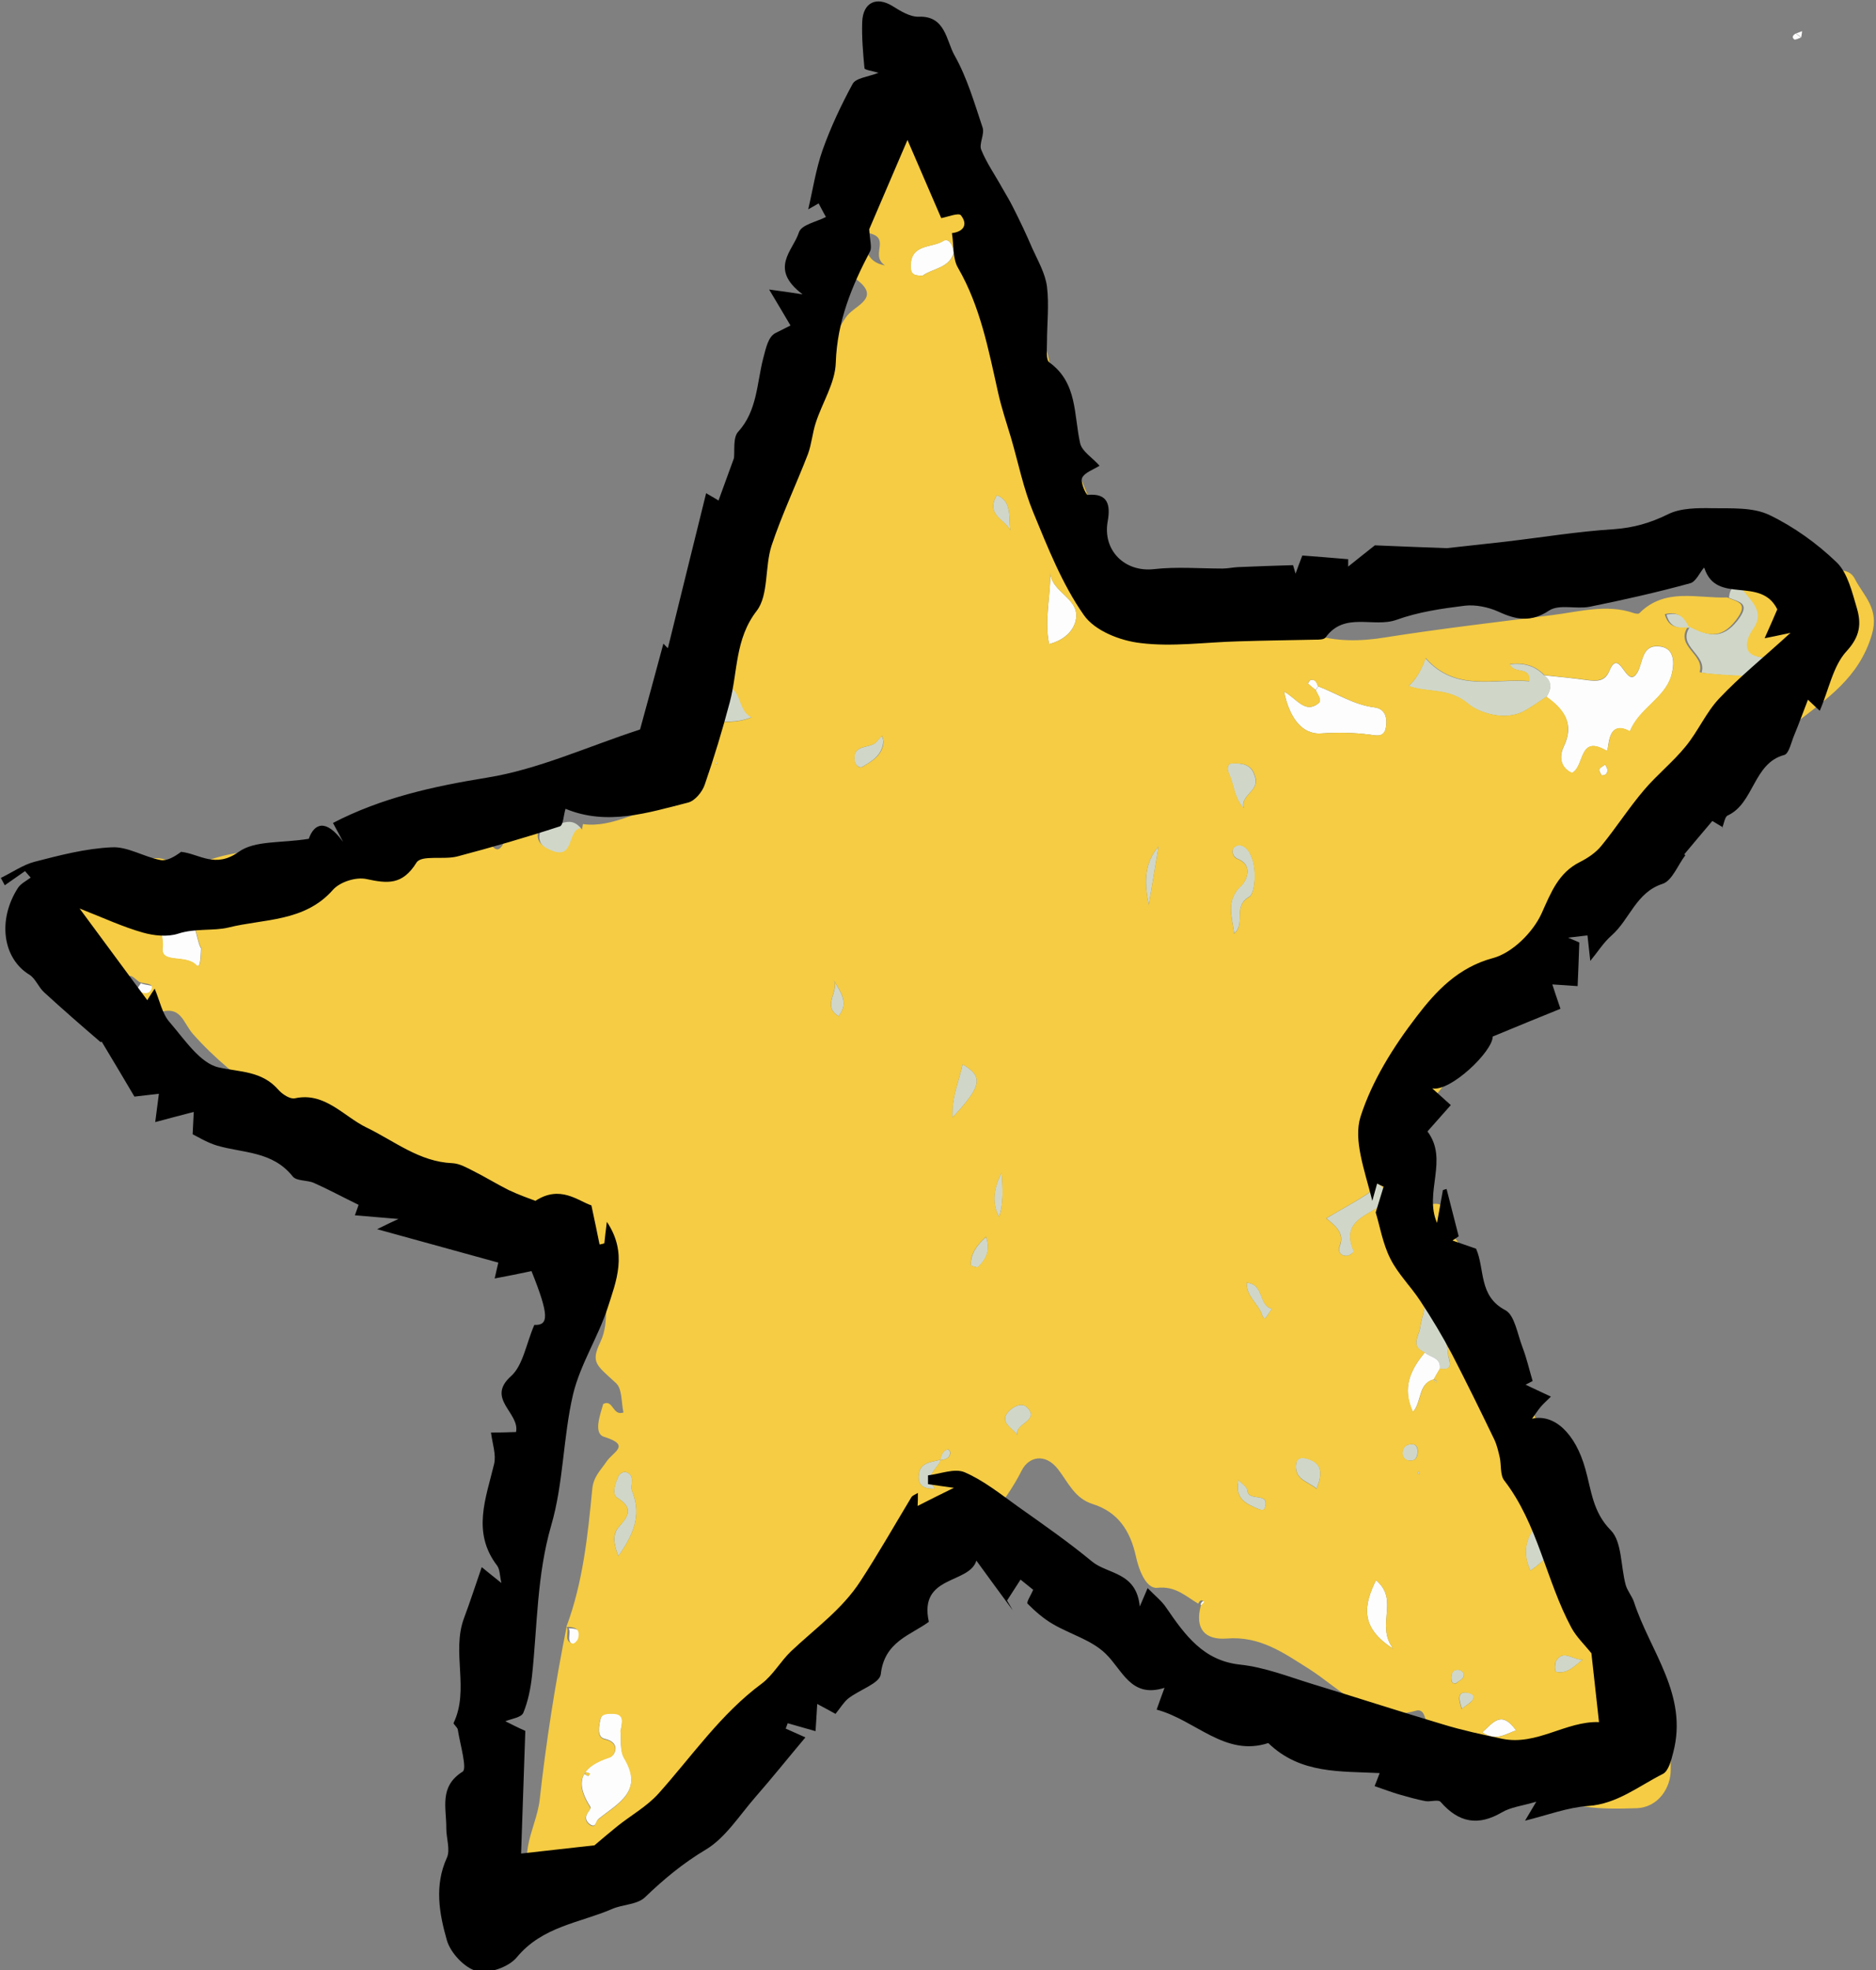 <svg width="121" height="127" viewBox="0 0 121 127" fill="none" xmlns="http://www.w3.org/2000/svg">
<rect x="0" y="0" width="121" height="127" fill="#808080" stroke="none"/>
<g clip-path="url(#clip0_84_3)">
<path d="M109.011 40.398C110.117 40.945 111.042 41.311 112.076 39.996C112.947 38.863 112.185 38.827 111.514 38.535C111.586 37.877 111.858 37.621 112.493 38.005C113.056 38.79 114.017 39.466 113.128 40.671C113.056 40.763 112.13 42.206 113.727 42.388C114.688 42.498 113.981 43.137 113.799 43.502C113.69 43.721 109.718 43.466 109.754 43.338C110.099 42.187 108.176 41.676 108.974 40.452L109.029 40.398H109.011Z" fill="#D0D7C9"/>
<path d="M46.416 44.251C47.976 44.014 47.486 45.803 48.502 46.223C47.522 46.643 46.615 46.479 45.763 46.552C45.636 45.675 46.597 45.127 46.416 44.251Z" fill="#D0D7C9"/>
<path d="M37.528 53.492C36.694 53.693 37.147 55.519 35.714 54.953C35.007 54.679 34.535 54.259 34.934 53.401C35.787 53.547 36.694 52.341 37.528 53.474V53.492Z" fill="#D0D7C9"/>
<path d="M44.239 118.124C43.532 118.015 42.915 117.85 43.586 116.955C43.913 116.517 44.167 116.042 44.439 115.567C45.037 115.768 44.892 116.7 45.636 116.645C45.092 117.065 45.146 118.051 44.221 118.124H44.239Z" fill="#D0D7C9"/>
<path d="M45.872 47.118C45.872 47.118 45.98 47.246 46.035 47.319C45.98 47.337 45.926 47.356 45.872 47.374C45.835 47.283 45.835 47.191 45.872 47.1V47.118Z" fill="#D0D7C9"/>
<path d="M99.615 43.539C100.54 43.63 101.465 43.721 102.372 43.849C102.989 43.922 103.515 43.959 103.805 43.246C104.476 41.621 104.911 44.58 105.619 43.338C105.982 42.699 105.873 41.548 107.034 41.676C108.303 41.804 107.85 43.356 107.795 43.575C107.36 45.036 105.709 45.694 105.129 47.155C103.515 46.278 103.841 48.543 103.605 48.397C101.81 47.337 102.227 49.401 101.393 49.839C100.667 49.511 100.54 48.817 100.848 48.159C101.574 46.662 100.885 45.748 99.742 44.927C100.05 44.434 100.123 43.959 99.597 43.557L99.615 43.539Z" fill="#FDFDFD"/>
<path d="M99.615 43.539C100.141 43.941 100.05 44.415 99.76 44.908C99.289 45.219 98.817 45.566 98.309 45.84C97.003 46.552 95.28 45.876 94.718 45.401C93.43 44.306 92.106 44.689 90.836 44.233C91.326 43.831 91.689 43.155 91.943 42.443C93.901 44.653 96.386 43.721 98.636 43.922C98.69 42.9 97.656 43.502 97.366 42.826C98.273 42.717 98.998 42.918 99.597 43.539H99.615Z" fill="#D0D7C9"/>
<path d="M40.031 111.55C40.085 112.079 39.959 112.828 40.267 113.321C41.555 115.494 39.831 116.261 38.598 117.266C38.435 117.394 38.453 117.85 38.09 117.631C37.873 117.503 37.727 117.266 37.836 116.992C37.909 116.809 38.145 116.572 38.09 116.499C36.984 114.8 37.546 113.851 39.36 113.266C39.668 113.175 40.067 112.335 39.015 112.098C38.471 111.988 38.634 111.239 38.743 110.783C38.834 110.436 39.233 110.454 39.559 110.454C40.267 110.472 40.158 110.947 40.049 111.513L40.031 111.55ZM37.945 114.49C37.945 114.49 38.018 114.399 38.054 114.344C37.963 114.307 37.891 114.271 37.8 114.253C37.764 114.253 37.727 114.326 37.691 114.38C37.764 114.417 37.854 114.453 37.927 114.49H37.945Z" fill="#FDFDFD"/>
<path d="M85.032 44.251C86.229 44.708 87.317 45.438 88.641 45.602C89.367 45.694 89.494 46.296 89.385 46.917C89.276 47.575 88.732 47.41 88.315 47.356C87.281 47.228 86.284 47.209 85.213 47.283C83.944 47.374 83.146 46.205 82.819 44.58C83.653 45.054 84.18 46.022 85.032 45.347C85.304 45.127 84.959 44.781 84.869 44.488C84.923 44.415 84.978 44.324 85.014 44.251H85.032Z" fill="#FDFDFD"/>
<path d="M91.906 87.205C90.909 86.767 91.544 86.164 91.616 85.507C91.725 84.612 92.559 83.187 90.727 82.822C91.308 82.219 92.922 82 91.888 80.375C92.704 80.85 92.324 82 93.212 82.274C93.285 82.293 93.394 82.566 93.358 82.585C91.507 84.174 93.358 85.726 93.394 87.278C93.394 87.625 93.883 88.41 92.868 88.246C92.958 87.516 92.269 87.516 91.906 87.205Z" fill="#D0D7C9"/>
<path d="M12.969 61.108C12.933 61.637 12.951 62.532 12.642 62.222C11.953 61.509 10.321 62.167 10.484 61.089C10.593 60.395 9.831 58.752 11.373 58.788C12.697 58.825 12.552 60.34 12.951 61.126L12.969 61.108Z" fill="#FDFDFD"/>
<path d="M85.54 78.549C86.61 77.909 87.444 77.471 88.224 76.96C88.533 76.759 88.587 75.937 89.149 76.521C89.439 76.832 89.512 77.416 89.059 77.727C87.989 78.439 86.483 78.841 87.335 80.685C87.335 80.704 87.063 80.941 86.9 80.959C86.483 80.996 86.265 80.685 86.41 80.357C86.737 79.516 86.193 79.078 85.558 78.549H85.54Z" fill="#D0D7C9"/>
<path d="M98.708 101.249C97.783 99.259 99.234 98.108 100.486 96.702C100.939 98.747 100.304 100.208 98.708 101.249Z" fill="#D0D7C9"/>
<path d="M67.674 41.548C67.329 39.977 67.783 38.407 67.746 36.8C67.692 38.242 69.85 38.553 69.343 40.142C69.107 40.872 68.417 41.329 67.656 41.53H67.674V41.548Z" fill="#FDFDFD"/>
<path d="M39.886 100.318C39.578 99.551 39.505 98.93 39.886 98.473C40.503 97.761 40.92 97.25 39.813 96.556C39.432 96.318 39.686 95.588 39.904 95.131C39.959 95.004 40.249 94.857 40.358 94.894C41.047 95.113 40.611 95.752 40.775 96.136C41.41 97.725 40.829 98.966 39.886 100.318Z" fill="#D0D7C9"/>
<path d="M59.53 17.77C59.022 17.77 58.732 17.752 58.732 17.167C58.732 15.706 60.092 15.998 60.818 15.542C61.307 15.231 61.579 16.163 61.489 16.382C61.162 17.295 60.128 17.313 59.511 17.77H59.53Z" fill="#FDFDFD"/>
<path d="M88.75 101.87C90.292 103.167 88.696 104.719 89.857 106.29C87.68 104.902 87.97 103.477 88.75 101.87Z" fill="#FDFDFD"/>
<path d="M91.906 87.205C92.269 87.516 92.958 87.516 92.868 88.246C92.741 88.465 92.596 88.703 92.469 88.94H92.432C91.453 89.232 91.725 90.346 91.126 91.04C90.401 89.47 90.981 88.301 91.888 87.205H91.906Z" fill="#FDFDFD"/>
<path d="M64.264 20.856C65.86 21.623 65.57 23.559 66.658 24.582C65.243 25.221 65.098 25.166 65.207 23.614C65.261 22.993 65.352 22.536 64.536 22.317C63.701 22.08 64.1 21.422 64.264 20.856Z" fill="#D0D7C9"/>
<path d="M79.609 60.194C79.445 59.044 79.046 58.021 80.08 57.072C80.316 56.871 80.933 55.793 79.808 55.355C79.536 55.245 79.337 54.789 79.663 54.569C80.026 54.314 80.425 54.661 80.588 54.953C81.15 55.921 80.933 57.619 80.588 57.802C79.482 58.423 80.371 59.5 79.609 60.176V60.194Z" fill="#D0D7C9"/>
<path d="M61.434 72.047C61.362 70.75 61.851 69.728 62.087 68.614C63.447 69.417 63.339 70.002 61.434 72.047Z" fill="#D0D7C9"/>
<path d="M79.282 49.237C80.552 49.109 80.806 49.565 80.969 50.168C81.187 51.008 80.008 51.264 80.207 52.086C79.609 51.465 79.591 50.606 79.264 49.876C79.028 49.346 79.409 49.218 79.264 49.237H79.282Z" fill="#D0D7C9"/>
<path d="M56.882 47.447C56.954 47.684 56.99 47.739 56.972 47.794C56.918 48.67 56.247 49.072 55.612 49.438C55.412 49.547 55.14 49.291 55.104 49.017C54.995 47.922 56.138 48.305 56.537 47.812C56.628 47.721 56.7 47.63 56.863 47.447H56.882Z" fill="#D0D7C9"/>
<path d="M84.923 95.971C84.343 95.478 83.472 95.387 83.599 94.364C83.653 93.926 83.998 93.944 84.325 94.035C85.304 94.328 85.304 95.003 84.923 95.953V95.971Z" fill="#D0D7C9"/>
<path d="M65.624 92.52C65.279 92.045 64.409 91.68 65.062 90.986C65.279 90.766 65.842 90.346 66.241 90.73C67.13 91.607 65.406 91.753 65.624 92.52Z" fill="#D0D7C9"/>
<path d="M74.729 54.569C74.512 55.83 74.312 57.072 74.095 58.332C73.823 56.998 73.75 55.684 74.729 54.569Z" fill="#D0D7C9"/>
<path d="M80.407 82.694C81.549 82.767 81.168 84.174 82.039 84.374C81.948 84.502 81.858 84.648 81.767 84.776C81.586 85.05 81.531 85.105 81.386 84.722C81.132 84.028 80.389 83.571 80.407 82.694Z" fill="#D0D7C9"/>
<path d="M64.608 75.608C64.681 76.649 64.735 77.526 64.445 78.457C63.986 77.629 64.04 76.68 64.608 75.608Z" fill="#D0D7C9"/>
<path d="M53.78 63.19C54.179 63.92 54.796 64.632 54.088 65.509C52.982 64.851 54.161 63.883 53.78 63.19Z" fill="#D0D7C9"/>
<path d="M102.1 106.984C101.538 107.404 101.066 107.97 100.341 107.769C100.286 107.769 100.268 107.276 100.359 107.093C100.83 106.272 101.52 107.075 102.1 106.984Z" fill="#D0D7C9"/>
<path d="M95.607 111.677C96.296 111.075 96.822 110.216 97.783 111.55C97.04 111.824 96.459 112.262 95.607 111.677Z" fill="#FDFDFD"/>
<path d="M100.304 114.526C100.613 113.778 100.794 112.81 101.973 113.12C101.864 114.106 100.921 114.143 100.304 114.526Z" fill="#D0D7C9"/>
<path d="M79.881 95.405C80.117 95.661 80.443 95.862 80.461 96.099C80.516 96.848 81.93 96.136 81.586 97.213C81.531 97.396 81.35 97.359 81.132 97.268C80.425 96.958 79.736 96.665 79.844 95.679C79.844 95.624 79.844 95.551 79.881 95.405Z" fill="#D0D7C9"/>
<path d="M65.171 34.188C64.79 33.476 63.538 33.165 64.3 31.924C65.298 32.325 65.044 33.348 65.171 34.188Z" fill="#D0D7C9"/>
<path d="M63.593 79.736C63.919 80.612 63.593 81.197 63.085 81.69C63.03 81.745 62.613 81.599 62.613 81.562C62.613 80.813 62.994 80.284 63.593 79.754V79.736Z" fill="#D0D7C9"/>
<path d="M60.672 94.145C60.437 94.73 59.584 95.131 60.31 95.971C59.493 96.008 59.203 95.698 59.258 95.095C59.33 94.255 60.074 94.273 60.636 94.109L60.672 94.145Z" fill="#D0D7C9"/>
<path d="M108.956 40.471C108.321 40.525 107.723 40.507 107.487 39.63C108.321 39.429 108.72 39.813 109.011 40.416L108.956 40.471Z" fill="#D0D7C9"/>
<path d="M91.435 93.561C91.417 93.889 91.344 94.182 90.927 94.163C90.637 94.163 90.455 93.944 90.455 93.689C90.455 93.36 90.637 93.122 91.018 93.104C91.344 93.086 91.417 93.305 91.435 93.561Z" fill="#D0D7C9"/>
<path d="M94.282 110.162C94.21 109.851 94.119 109.614 94.137 109.413C94.174 109.084 94.446 109.084 94.7 109.121C94.99 109.175 95.171 109.34 94.972 109.614C94.827 109.796 94.591 109.924 94.301 110.143L94.282 110.162Z" fill="#D0D7C9"/>
<path d="M36.657 104.975C37.147 104.975 37.582 105.048 37.419 105.706C37.383 105.852 37.147 106.071 37.075 106.052C36.44 105.888 36.875 105.304 36.675 104.957L36.657 104.993V104.975Z" fill="#FDFDFD"/>
<path d="M93.92 108.518C93.593 108.554 93.629 108.335 93.611 108.171C93.611 107.897 93.684 107.66 93.974 107.641C94.228 107.623 94.482 107.824 94.409 108.061C94.355 108.262 94.065 108.39 93.92 108.5V108.518Z" fill="#D0D7C9"/>
<path d="M103.297 49.986C103.261 49.876 103.116 49.693 103.152 49.602C103.206 49.474 103.406 49.383 103.533 49.291C103.587 49.401 103.66 49.511 103.678 49.62C103.678 49.803 103.624 50.004 103.297 49.986Z" fill="#FDFDFD"/>
<path d="M84.869 44.488C84.687 44.361 84.524 44.214 84.361 44.068C84.361 44.068 84.47 43.849 84.542 43.831C84.851 43.776 84.941 44.014 85.014 44.251C84.959 44.324 84.905 44.397 84.869 44.488Z" fill="#FDFDFD"/>
<path d="M60.636 94.109C60.709 93.816 60.799 93.524 61.126 93.433C61.162 93.433 61.307 93.579 61.289 93.652C61.253 94.035 60.962 94.09 60.654 94.127L60.618 94.09L60.636 94.109Z" fill="#D0D7C9"/>
<path d="M9.105 63.39C9.396 63.555 10.067 63.445 9.904 63.847C9.722 64.304 9.178 64.084 8.797 63.81C8.888 63.664 8.997 63.536 9.087 63.39H9.105Z" fill="#FDFDFD"/>
<path d="M91.544 95.04C91.544 95.04 91.453 95.022 91.453 95.003C91.453 94.967 91.453 94.912 91.471 94.876C91.507 94.876 91.562 94.894 91.562 94.912C91.562 94.949 91.562 95.004 91.544 95.04Z" fill="#D0D7C9"/>
<path d="M92.432 88.94H92.469C92.523 88.958 92.596 88.977 92.632 89.013C92.65 89.05 92.632 89.123 92.632 89.178C92.578 89.105 92.523 89.013 92.451 88.94H92.432Z" fill="#D0D7C9"/>
<path d="M67.202 27.668C67.129 27.54 67.057 27.413 67.003 27.303C67.148 27.303 67.311 27.34 67.456 27.34C67.365 27.449 67.293 27.559 67.202 27.668Z" fill="#FDFDFD"/>
<path d="M40.212 120.864L40.14 120.754L40.249 120.736L40.212 120.864Z" fill="#FDFDFD"/>
<path d="M46.198 49.127L46.252 49.218H46.144L46.198 49.127Z" fill="#FDFDFD"/>
<path d="M77.432 103.441C77.505 103.24 77.613 103.13 77.813 103.331C77.813 103.331 77.668 103.477 77.595 103.569C77.541 103.532 77.486 103.477 77.432 103.441Z" fill="#FDFDFD"/>
<path d="M55.013 105.377C54.941 105.541 54.85 105.724 54.669 105.578C54.614 105.541 54.705 105.285 54.741 105.139C54.832 105.212 54.922 105.304 55.013 105.395V105.377Z" fill="#FDFDFD"/>
<path d="M54.723 105.121C54.977 104.865 55.231 104.591 55.267 105.249L55.285 105.212C55.213 105.304 55.122 105.359 54.995 105.377C54.904 105.285 54.814 105.212 54.723 105.139V105.121Z" fill="#FDFDFD"/>
<path d="M21.53 73.015C21.53 73.015 21.457 73.124 21.421 73.124C21.385 73.124 21.349 73.07 21.312 73.033C21.349 72.997 21.385 72.942 21.421 72.942C21.457 72.942 21.494 72.997 21.53 73.033V73.015Z" fill="#FDFDFD"/>
<path d="M22.256 73.234C22.256 73.234 22.274 73.325 22.256 73.344C22.238 73.38 22.165 73.417 22.147 73.417C21.965 73.362 21.965 73.271 22.129 73.198C22.165 73.198 22.219 73.216 22.256 73.234Z" fill="#FDFDFD"/>
<path d="M67.656 41.53C67.656 41.53 67.619 41.621 67.619 41.676C67.637 41.639 67.656 41.584 67.692 41.548L67.674 41.53H67.656Z" fill="#FDFDFD"/>
<path d="M116.175 2.411C116.03 2.466 115.794 2.593 115.722 2.539C115.54 2.392 115.667 2.246 115.831 2.155C115.94 2.246 116.048 2.338 116.157 2.411H116.175Z" fill="#FDFDFD"/>
<path d="M115.849 2.155C115.976 2.1 116.103 2.064 116.23 2.009C116.23 2.137 116.193 2.283 116.175 2.411C116.066 2.319 115.958 2.228 115.849 2.155Z" fill="#FDFDFD"/>
<path d="M37.945 114.49C37.945 114.49 37.782 114.417 37.709 114.38C37.746 114.344 37.782 114.253 37.818 114.253C37.909 114.253 37.981 114.307 38.072 114.344C38.036 114.38 38 114.435 37.963 114.49H37.945Z" fill="#F5CC43"/>
<path d="M37.528 53.492C37.564 53.364 37.6 53.127 37.6 53.127C39.578 53.401 41.246 52.086 43.169 52.013C44.547 51.958 44.693 50.278 45.763 49.748C44.239 48.89 45.763 48.178 45.871 47.392C45.926 47.374 45.98 47.356 46.035 47.337C45.98 47.264 45.926 47.209 45.871 47.136C45.835 46.954 45.781 46.753 45.745 46.57C46.615 46.497 47.504 46.662 48.483 46.242C47.468 45.822 47.957 44.032 46.398 44.269C46.724 42.699 46.942 41.073 47.413 39.539C48.175 37.074 48.701 34.535 49.789 32.179C50.007 31.723 50.261 31.449 50.769 31.376C51.24 31.321 51.603 30.828 51.349 30.609C50.134 29.476 51.313 28.764 51.766 28.015C52.964 26.043 53.181 23.742 53.943 21.642C54.124 21.148 54.324 20.765 54.632 20.363C55.158 19.669 56.972 19.176 55.068 17.898C54.669 17.642 55.231 16.601 55.43 15.907C56.102 15.98 55.793 16.875 57.081 17.112C56.011 16.4 57.698 15.213 55.721 14.976C55.213 14.921 55.14 13.514 55.467 13.113C56.7 11.579 55.412 9.131 57.426 7.926C57.698 7.762 57.172 7.597 57.154 7.378C57.099 6.666 57.462 5.826 58.024 5.881C59.167 5.99 60.237 6.611 61.507 6.282C61.706 6.228 62.649 7.853 62.686 8.73C62.758 10.245 63.103 11.579 63.865 12.857C64.082 13.204 64.209 13.734 64.119 14.136C63.719 15.852 64.445 17.039 65.715 18.044C65.878 18.172 66.023 18.628 65.932 18.738C64.699 20.436 66.44 20.911 67.148 21.806C67.891 22.737 68.055 26.28 67.402 27.358C67.257 27.358 67.093 27.321 66.948 27.321C67.021 27.449 67.093 27.577 67.148 27.686C69.143 28.472 69.487 30.517 70.267 32.161C70.503 32.636 70.558 33.129 71.047 33.421C71.156 33.494 71.229 33.585 71.319 33.677C69.415 35.576 72.589 35.521 72.426 36.562C72.172 38.151 73.913 39.137 73.514 40.726C73.478 40.872 74.076 41.365 74.167 41.311C75.328 40.671 76.725 41.092 77.777 41.128C80.098 41.219 82.311 40.05 84.705 40.891C86.12 41.384 87.843 41.347 89.349 41.092C92.94 40.525 96.568 40.105 100.159 39.649C101.792 39.448 103.624 38.918 105.365 39.521C105.474 39.557 105.673 39.594 105.728 39.539C107.396 37.859 109.464 38.59 111.405 38.516C112.058 38.809 112.838 38.845 111.967 39.977C110.951 41.311 110.008 40.927 108.902 40.379C108.612 39.776 108.231 39.393 107.378 39.594C107.614 40.471 108.213 40.489 108.847 40.434C108.049 41.676 109.972 42.187 109.627 43.319C109.591 43.429 113.563 43.703 113.672 43.484C113.854 43.119 114.561 42.461 113.6 42.37C112.003 42.187 112.928 40.763 113.001 40.653C113.908 39.448 112.947 38.772 112.366 37.987C114.162 37.603 115.958 37.22 117.753 36.873C118.443 36.727 119.295 36.617 119.64 37.329C120.202 38.425 121.236 39.229 120.728 40.927C119.894 43.721 117.808 45.054 115.758 46.662C112.638 49.109 109.301 51.264 106.054 53.51C102.916 55.665 101.139 59.062 98.055 61.126C97.475 61.509 98.037 61.783 97.928 62.057C97.729 62.623 97.819 63.555 97.039 63.61C95.606 63.719 95.28 65.272 95.226 65.801C94.99 68.157 93.303 69.582 92.142 71.243C91.126 72.704 91.834 74.001 91.779 75.334C91.761 75.955 92.668 76.576 91.924 77.343C91.87 77.398 91.979 77.581 91.997 77.709C93.901 77.142 92.922 79.06 93.611 79.608C94.518 80.338 94.5 81.635 95.081 82.621C96.314 84.703 97.33 86.913 98.273 89.141C98.781 90.328 99.035 91.643 99.47 92.867C99.96 94.218 100.359 95.57 101.465 96.574C101.556 96.665 101.701 96.775 101.683 96.885C101.52 100.281 104.367 102.473 105.075 105.523C105.329 106.619 105.818 107.861 106.616 108.609C108.321 110.235 107.723 112.244 107.759 114.07C107.777 115.22 106.979 116.535 105.528 116.572C103.225 116.645 100.957 116.663 98.908 115.129C97.457 114.033 95.697 113.358 94.047 112.554C93.194 112.134 92.305 111.842 91.943 110.819C91.87 110.618 91.779 110.143 91.308 110.289C88.369 111.148 86.483 108.902 84.451 107.605C82.746 106.527 81.259 105.468 79.137 105.632C77.722 105.742 77.051 105.012 77.45 103.514C77.523 103.423 77.668 103.277 77.668 103.277C77.486 103.076 77.378 103.185 77.287 103.386C76.471 102.911 75.836 102.236 74.639 102.363C73.913 102.436 73.442 101.176 73.26 100.318C72.897 98.674 72.099 97.469 70.467 96.958C69.306 96.592 68.889 95.551 68.236 94.711C67.402 93.652 66.35 93.908 65.896 94.803C64.844 96.903 63.212 98.583 61.797 100.373C60.092 102.51 57.734 104.117 55.14 105.194C55.104 104.537 54.85 104.829 54.596 105.066C54.56 105.212 54.469 105.468 54.523 105.505C54.705 105.651 54.814 105.468 54.868 105.304C54.995 105.304 55.086 105.231 55.158 105.139C55.43 106.345 54.324 106.418 53.707 106.838C52.184 107.915 51.404 109.522 50.352 110.983C49.3 112.481 48.32 114.526 45.2 113.851C47.268 115.166 46.144 115.841 45.509 116.572C44.765 116.627 44.91 115.695 44.312 115.494C44.021 115.969 43.767 116.444 43.459 116.882C42.788 117.796 43.405 117.942 44.112 118.051C42.625 120.097 40.847 121.667 38.217 121.959C37.8 122.014 37.836 122.361 37.655 122.562C36.748 123.512 35.859 122.891 35.007 122.033C32.975 119.951 34.571 118.051 34.807 116.042C35.224 112.28 35.805 108.573 36.548 104.865C36.748 105.212 36.313 105.797 36.947 105.961C37.038 105.979 37.256 105.76 37.292 105.614C37.455 104.957 37.002 104.884 36.53 104.884C37.6 102.016 37.909 99.003 38.199 96.008C38.272 95.186 38.761 94.766 39.124 94.218C39.559 93.579 40.72 93.177 38.961 92.629C38.272 92.41 38.689 91.26 38.907 90.511C39.559 90.182 39.505 91.314 40.212 91.059C40.067 90.419 40.14 89.525 39.723 89.159C38.453 87.99 38.09 87.844 38.725 86.511C39.396 85.105 38.816 83.626 39.451 82.183C39.723 81.58 38.925 79.882 37.528 79.626C35.152 79.17 32.975 78.129 30.581 77.654C27.661 77.069 24.922 75.773 22.328 74.093C18.846 71.846 15.236 69.801 12.461 66.678C11.772 65.911 11.699 64.724 10.103 65.326C9.468 65.564 8.87 64.121 7.926 63.938C8.071 63.518 8.452 63.883 8.67 63.719C9.033 64.011 9.595 64.212 9.776 63.756C9.94 63.354 9.269 63.445 8.978 63.299C8.761 63.153 8.525 62.879 8.362 62.916C7.527 63.08 6.82 63.792 5.822 62.989C4.317 61.747 3.265 60.213 2.467 58.496C2.122 57.747 4.516 55.172 5.351 55.501C6.548 55.976 7.564 55.464 8.652 55.464C9.541 55.464 10.701 54.88 11.373 56.085C11.427 56.195 11.899 56.213 12.098 56.085C15.182 54.314 18.501 54.916 21.766 55.044C22.074 55.044 22.491 55.044 22.655 55.227C23.652 56.377 24.468 55.684 25.23 54.971C26.355 53.93 27.878 54.734 29.112 54.058C29.366 53.912 30.001 54.095 30.4 53.693C30.799 53.291 31.089 53.273 31.379 53.894C31.832 54.862 32.232 55.245 32.703 53.802C33.03 52.798 34.009 53.017 34.825 53.291C34.426 54.149 34.898 54.551 35.605 54.843C37.038 55.41 36.585 53.583 37.419 53.382L37.528 53.492ZM60.636 94.109C60.056 94.273 59.33 94.255 59.258 95.095C59.203 95.698 59.493 96.008 60.309 95.971C59.584 95.113 60.437 94.73 60.672 94.127C60.981 94.09 61.271 94.017 61.307 93.652C61.307 93.579 61.18 93.433 61.144 93.433C60.799 93.524 60.727 93.816 60.654 94.109H60.636ZM92.469 88.922C92.596 88.684 92.741 88.465 92.868 88.228C93.883 88.392 93.412 87.607 93.394 87.26C93.357 85.708 91.507 84.155 93.357 82.567C93.376 82.548 93.285 82.274 93.212 82.256C92.323 81.982 92.704 80.832 91.888 80.357C92.922 82 91.326 82.201 90.727 82.804C92.559 83.187 91.725 84.612 91.616 85.489C91.543 86.164 90.909 86.749 91.906 87.187C90.981 88.283 90.419 89.452 91.144 91.022C91.743 90.328 91.471 89.214 92.451 88.922C92.505 88.995 92.559 89.086 92.632 89.159C92.632 89.105 92.668 89.031 92.632 88.995C92.614 88.959 92.523 88.94 92.469 88.922ZM67.656 41.53C68.436 41.329 69.125 40.872 69.342 40.142C69.85 38.553 67.692 38.242 67.746 36.8C67.782 38.425 67.329 39.977 67.674 41.548C67.656 41.585 67.637 41.639 67.601 41.676C67.601 41.621 67.637 41.585 67.637 41.53H67.656ZM85.014 44.251C84.923 44.032 84.832 43.776 84.542 43.831C84.47 43.831 84.343 44.068 84.361 44.068C84.524 44.214 84.705 44.342 84.869 44.488C84.959 44.762 85.322 45.109 85.032 45.347C84.179 46.022 83.653 45.054 82.819 44.58C83.145 46.205 83.944 47.374 85.213 47.283C86.284 47.209 87.281 47.228 88.315 47.356C88.714 47.41 89.258 47.575 89.385 46.917C89.494 46.296 89.367 45.694 88.641 45.602C87.317 45.438 86.229 44.689 85.032 44.251H85.014ZM99.742 44.908C100.885 45.712 101.556 46.643 100.848 48.141C100.54 48.798 100.667 49.492 101.393 49.821C102.227 49.383 101.81 47.337 103.605 48.378C103.859 48.525 103.533 46.26 105.129 47.136C105.691 45.675 107.36 45.018 107.795 43.557C107.868 43.338 108.303 41.804 107.034 41.658C105.873 41.53 105.982 42.699 105.619 43.319C104.911 44.561 104.476 41.603 103.805 43.228C103.515 43.922 102.989 43.904 102.372 43.831C101.447 43.703 100.522 43.63 99.615 43.52C99.016 42.9 98.291 42.699 97.384 42.808C97.674 43.502 98.708 42.9 98.654 43.904C96.386 43.703 93.92 44.635 91.961 42.425C91.707 43.137 91.344 43.813 90.854 44.214C92.124 44.671 93.43 44.288 94.736 45.383C95.298 45.876 97.039 46.552 98.327 45.822C98.835 45.548 99.289 45.201 99.778 44.89L99.742 44.908ZM40.031 111.55C40.14 110.983 40.249 110.509 39.541 110.49C39.215 110.49 38.816 110.472 38.725 110.819C38.616 111.276 38.453 112.006 38.997 112.134C40.049 112.353 39.65 113.193 39.342 113.303C37.528 113.887 36.966 114.819 38.072 116.535C38.127 116.608 37.891 116.846 37.818 117.028C37.709 117.302 37.854 117.54 38.072 117.668C38.435 117.887 38.417 117.43 38.58 117.302C39.813 116.298 41.555 115.531 40.249 113.358C39.959 112.865 40.085 112.116 40.013 111.586L40.031 111.55ZM12.969 61.108C12.57 60.322 12.697 58.806 11.391 58.77C9.849 58.733 10.611 60.377 10.502 61.071C10.339 62.149 11.971 61.491 12.661 62.203C12.969 62.514 12.951 61.637 12.987 61.089L12.969 61.108ZM85.54 78.549C86.175 79.06 86.737 79.517 86.392 80.357C86.265 80.685 86.483 80.996 86.882 80.959C87.045 80.959 87.317 80.722 87.317 80.685C86.483 78.841 87.989 78.439 89.04 77.727C89.494 77.416 89.421 76.832 89.131 76.521C88.569 75.937 88.514 76.759 88.206 76.96C87.426 77.471 86.61 77.909 85.522 78.549H85.54ZM98.708 101.249C100.304 100.208 100.939 98.747 100.486 96.702C99.252 98.108 97.801 99.259 98.708 101.249ZM39.886 100.318C40.829 98.966 41.41 97.725 40.775 96.136C40.611 95.752 41.047 95.113 40.358 94.894C40.23 94.857 39.959 95.004 39.904 95.131C39.705 95.588 39.432 96.318 39.813 96.556C40.92 97.25 40.503 97.779 39.886 98.473C39.487 98.93 39.578 99.551 39.886 100.318ZM59.53 17.77C60.128 17.313 61.162 17.295 61.507 16.382C61.579 16.163 61.307 15.231 60.836 15.542C60.11 15.998 58.731 15.706 58.75 17.167C58.75 17.752 59.04 17.77 59.548 17.77H59.53ZM88.75 101.87C87.97 103.477 87.68 104.902 89.857 106.29C88.696 104.719 90.292 103.167 88.75 101.87ZM64.264 20.856C64.1 21.404 63.701 22.08 64.536 22.317C65.334 22.536 65.243 22.993 65.207 23.614C65.098 25.166 65.243 25.221 66.658 24.582C65.57 23.559 65.86 21.623 64.264 20.856ZM79.609 60.194C80.37 59.519 79.482 58.423 80.588 57.82C80.933 57.638 81.132 55.921 80.588 54.971C80.425 54.679 80.026 54.332 79.663 54.588C79.337 54.807 79.536 55.282 79.808 55.373C80.933 55.811 80.316 56.871 80.08 57.09C79.046 58.039 79.445 59.062 79.609 60.213V60.194ZM61.434 72.047C63.339 70.002 63.447 69.417 62.087 68.614C61.851 69.709 61.38 70.75 61.434 72.047ZM79.282 49.237C79.409 49.237 79.028 49.346 79.282 49.876C79.609 50.606 79.627 51.483 80.225 52.086C80.008 51.264 81.187 51.008 80.987 50.168C80.824 49.565 80.588 49.109 79.3 49.237H79.282ZM56.881 47.447C56.718 47.63 56.627 47.721 56.555 47.812C56.138 48.305 55.013 47.904 55.122 49.018C55.158 49.31 55.412 49.565 55.63 49.438C56.265 49.072 56.954 48.671 56.99 47.794C56.99 47.739 56.954 47.666 56.9 47.447H56.881ZM84.923 95.971C85.304 95.004 85.304 94.346 84.325 94.054C84.016 93.963 83.672 93.944 83.599 94.382C83.472 95.405 84.343 95.497 84.923 95.99V95.971ZM65.624 92.52C65.406 91.753 67.129 91.607 66.241 90.73C65.842 90.346 65.279 90.766 65.062 90.986C64.409 91.68 65.279 92.027 65.624 92.52ZM74.729 54.569C73.75 55.684 73.823 56.998 74.095 58.332C74.312 57.072 74.512 55.83 74.729 54.569ZM80.407 82.694C80.388 83.571 81.15 84.046 81.386 84.722C81.531 85.105 81.586 85.05 81.767 84.776C81.858 84.63 81.948 84.502 82.039 84.374C81.15 84.174 81.549 82.767 80.407 82.694ZM64.608 75.608C64.052 76.68 63.998 77.629 64.445 78.457C64.735 77.544 64.663 76.649 64.608 75.608ZM53.78 63.19C54.142 63.883 52.982 64.852 54.088 65.509C54.795 64.632 54.197 63.92 53.78 63.19ZM102.1 106.984C101.52 107.075 100.83 106.272 100.359 107.093C100.25 107.276 100.286 107.751 100.341 107.769C101.066 107.97 101.538 107.404 102.1 106.984ZM95.606 111.677C96.459 112.262 97.039 111.842 97.783 111.55C96.822 110.198 96.296 111.075 95.606 111.677ZM100.304 114.526C100.939 114.143 101.864 114.125 101.973 113.12C100.776 112.81 100.595 113.778 100.304 114.526ZM79.881 95.405C79.862 95.551 79.862 95.606 79.844 95.679C79.736 96.665 80.407 96.958 81.132 97.268C81.35 97.359 81.531 97.378 81.586 97.213C81.948 96.136 80.534 96.848 80.461 96.099C80.443 95.862 80.098 95.661 79.881 95.405ZM65.171 34.188C65.044 33.348 65.298 32.325 64.3 31.924C63.538 33.147 64.79 33.458 65.171 34.188ZM63.593 79.736C62.994 80.284 62.595 80.813 62.613 81.544C62.613 81.599 63.03 81.745 63.085 81.672C63.593 81.178 63.901 80.594 63.593 79.717V79.736ZM91.453 93.561C91.435 93.305 91.362 93.086 91.036 93.104C90.655 93.122 90.473 93.36 90.473 93.689C90.473 93.944 90.655 94.145 90.945 94.163C91.362 94.163 91.435 93.889 91.453 93.561ZM94.282 110.162C94.591 109.924 94.827 109.815 94.954 109.632C95.171 109.34 94.972 109.194 94.681 109.139C94.427 109.084 94.155 109.084 94.119 109.431C94.101 109.65 94.192 109.869 94.264 110.18L94.282 110.162ZM93.92 108.518C94.065 108.39 94.355 108.262 94.409 108.08C94.482 107.842 94.228 107.623 93.974 107.66C93.684 107.678 93.611 107.934 93.611 108.189C93.611 108.354 93.593 108.555 93.92 108.536V108.518ZM103.297 49.986C103.642 49.986 103.696 49.803 103.678 49.62C103.678 49.511 103.587 49.401 103.533 49.291C103.388 49.401 103.206 49.474 103.152 49.602C103.116 49.693 103.243 49.876 103.297 49.986ZM91.543 95.04C91.543 95.04 91.562 94.949 91.562 94.912C91.562 94.912 91.507 94.894 91.471 94.876C91.471 94.912 91.453 94.967 91.453 95.004C91.453 95.004 91.507 95.022 91.543 95.04ZM40.212 120.864L40.249 120.736H40.14L40.212 120.864ZM46.198 49.127L46.144 49.237H46.271L46.198 49.127ZM21.53 73.015C21.53 73.015 21.457 72.924 21.421 72.924C21.385 72.924 21.349 72.997 21.312 73.015C21.349 73.052 21.385 73.106 21.421 73.106C21.457 73.106 21.494 73.033 21.53 72.997V73.015ZM22.256 73.234C22.256 73.234 22.147 73.179 22.129 73.198C21.965 73.289 21.965 73.38 22.147 73.417C22.183 73.417 22.237 73.38 22.256 73.344C22.256 73.325 22.256 73.271 22.256 73.234Z" fill="#F5CC43"/>
<path d="M111.115 53.328C110.752 53.108 110.462 52.944 110.444 52.926C109.791 53.693 109.21 54.387 108.63 55.081C108.648 55.081 108.684 55.117 108.702 55.136C108.213 55.775 107.85 56.779 107.233 56.98C105.528 57.528 105.111 59.281 103.95 60.304C103.424 60.761 103.043 61.382 102.572 61.948L102.39 60.304L101.139 60.45C101.538 60.614 101.792 60.724 101.864 60.761C101.828 61.802 101.792 62.751 101.755 63.573C101.084 63.518 100.613 63.5 100.123 63.464C100.25 63.865 100.395 64.285 100.649 65.034C99.379 65.545 97.91 66.148 96.278 66.824C96.278 67.792 93.539 70.403 92.378 70.166C92.741 70.495 93.103 70.823 93.575 71.243C93.14 71.737 92.577 72.376 92.07 72.942C93.448 74.768 91.834 76.868 92.686 78.841C92.813 78.129 92.94 77.435 93.067 76.722C93.14 76.704 93.23 76.668 93.303 76.649C93.557 77.672 93.829 78.676 94.083 79.699C93.956 79.79 93.829 79.882 93.684 79.973C94.21 80.156 94.736 80.338 95.207 80.503C95.788 81.836 95.353 83.553 97.094 84.466C97.692 84.776 97.874 86.018 98.2 86.858C98.472 87.57 98.636 88.301 98.853 89.031C98.708 89.105 98.545 89.196 98.4 89.269C98.908 89.506 99.397 89.744 100.032 90.036C99.742 90.328 99.543 90.493 99.361 90.712C99.18 90.931 99.016 91.186 98.817 91.46C100.25 91.132 101.61 92.41 102.245 94.675C102.644 96.063 102.717 97.469 103.896 98.656C104.621 99.386 104.531 100.994 104.857 102.181C104.966 102.564 105.256 102.893 105.383 103.258C106.417 106.454 108.902 109.248 107.922 112.974C107.795 113.485 107.614 114.179 107.251 114.362C105.691 115.147 104.295 116.298 102.445 116.426C101.121 116.517 99.833 117.01 98.364 117.375C98.563 117.047 98.708 116.791 99.089 116.152C98.164 116.426 97.439 116.499 96.858 116.846C95.353 117.722 94.101 117.522 92.922 116.17C92.777 115.987 92.269 116.17 91.943 116.115C91.362 116.006 90.8 115.841 90.219 115.677C89.73 115.531 89.24 115.348 88.66 115.147C88.75 114.91 88.877 114.618 88.986 114.307C86.465 114.179 83.871 114.38 81.803 112.371C79.01 113.285 77.124 110.892 74.603 110.216C74.748 109.815 74.875 109.431 75.11 108.81C72.934 109.504 72.408 107.66 71.301 106.6C70.394 105.724 69.034 105.359 67.909 104.701C67.311 104.354 66.767 103.879 66.277 103.386C66.186 103.295 66.513 102.802 66.64 102.491C66.368 102.272 66.096 102.053 65.824 101.834C65.533 102.29 65.243 102.729 64.953 103.185C65.08 103.386 65.189 103.587 65.316 103.806C64.536 102.747 63.756 101.688 62.976 100.61C62.504 102.144 59.239 101.523 59.91 104.555C58.75 105.413 57.045 105.815 56.809 107.934C56.736 108.536 55.412 108.938 54.705 109.504C54.415 109.742 54.215 110.089 53.889 110.49C53.635 110.344 53.254 110.143 52.71 109.851C52.673 110.527 52.637 111.02 52.601 111.604C51.948 111.422 51.367 111.257 50.805 111.093L50.678 111.44C51.005 111.586 51.331 111.732 51.948 112.006C50.841 113.321 49.789 114.636 48.701 115.878C47.685 117.047 46.779 118.49 45.527 119.238C44.058 120.115 42.824 121.138 41.609 122.306C41.101 122.8 40.158 122.763 39.469 123.073C37.383 123.968 34.989 124.188 33.338 126.178C32.812 126.817 31.542 127.256 30.762 127.073C29.983 126.89 29.057 125.904 28.822 125.082C28.332 123.366 28.005 121.558 28.822 119.768C29.057 119.257 28.785 118.508 28.785 117.869C28.803 116.572 28.296 115.184 29.837 114.216C30.146 114.033 29.674 112.444 29.529 111.513C29.511 111.349 29.221 111.148 29.257 111.075C30.291 108.92 29.112 106.509 29.928 104.318C30.327 103.258 30.672 102.181 31.071 101.03C31.433 101.322 31.833 101.651 32.34 102.053C32.232 101.596 32.25 101.195 32.068 100.939C30.418 98.784 31.343 96.592 31.869 94.382C32.014 93.78 31.76 93.086 31.669 92.355C32.195 92.355 32.685 92.337 33.284 92.319C33.538 91.077 31.325 90.182 32.957 88.721C33.737 88.027 33.937 86.621 34.463 85.415C35.406 85.452 35.424 84.794 34.281 81.945C33.519 82.11 32.776 82.256 31.905 82.42C32.05 81.763 32.141 81.416 32.141 81.398C29.565 80.685 27.117 80.01 24.323 79.243C24.958 78.932 25.176 78.823 25.702 78.585C24.595 78.494 23.797 78.421 22.89 78.348C23.036 77.946 23.144 77.635 23.126 77.672C22.11 77.179 21.204 76.686 20.26 76.266C19.825 76.065 19.136 76.156 18.882 75.846C17.576 74.202 15.69 74.348 14.003 73.855C13.332 73.654 12.697 73.252 12.425 73.124C12.461 72.449 12.479 72.01 12.497 71.682C11.572 71.919 10.847 72.12 10.012 72.339C10.121 71.444 10.194 70.988 10.248 70.513L8.67 70.696C8.108 69.746 7.364 68.486 6.548 67.134C6.729 67.043 6.53 67.207 6.475 67.171C5.26 66.13 4.045 65.071 2.848 63.975C2.485 63.646 2.285 63.08 1.905 62.843C0.181 61.802 -0.181 59.318 1.161 57.236C1.342 56.962 1.687 56.797 1.977 56.578L1.614 56.158C1.179 56.469 0.744 56.761 0.308 57.072C0.218 56.907 0.145 56.761 0.054 56.597C0.78 56.25 1.469 55.757 2.231 55.556C3.863 55.136 5.532 54.697 7.219 54.624C8.235 54.569 9.287 55.245 10.357 55.446C10.774 55.519 11.264 55.227 11.681 54.916C12.86 55.044 13.876 56.012 15.399 54.916C16.451 54.168 18.12 54.369 19.916 54.076C20.26 53.09 21.022 52.743 22.129 54.277C21.947 53.93 21.766 53.583 21.476 53.054C24.614 51.428 27.933 50.698 31.415 50.132C34.717 49.602 37.873 48.141 41.283 47.027C41.718 45.456 42.244 43.502 42.788 41.493C42.861 41.566 43.06 41.785 43.078 41.785C43.858 38.589 44.693 35.266 45.545 31.796C46.071 32.106 46.307 32.234 46.343 32.27C46.651 31.412 46.978 30.535 47.341 29.531C47.395 29.056 47.268 28.198 47.613 27.833C48.846 26.481 48.81 24.71 49.227 23.102C49.408 22.409 49.554 21.715 50.007 21.477C50.37 21.294 50.733 21.112 50.986 20.984C50.515 20.18 50.152 19.578 49.608 18.665C50.424 18.774 50.805 18.829 51.767 18.975C49.554 17.313 51.168 16.144 51.531 14.976C51.694 14.482 52.673 14.3 53.272 13.989C53.236 13.935 53.072 13.624 52.8 13.113C52.673 13.186 52.311 13.387 52.129 13.496C52.419 12.273 52.619 10.921 53.054 9.679C53.58 8.2 54.251 6.776 54.995 5.406C55.213 5.022 55.956 4.968 56.664 4.694C56.247 4.566 55.775 4.511 55.757 4.401C55.666 3.415 55.575 2.392 55.612 1.406C55.666 0.146 56.537 -0.237 57.553 0.384C58.079 0.712 58.695 1.096 59.258 1.078C60.981 1.004 61.035 2.63 61.561 3.561C62.377 5.004 62.849 6.648 63.375 8.218C63.52 8.638 63.139 9.259 63.284 9.643C63.629 10.501 64.173 11.268 64.626 12.09C64.88 12.528 65.134 12.948 65.352 13.387C65.787 14.245 66.204 15.122 66.585 16.017C66.948 16.82 67.42 17.624 67.529 18.482C67.674 19.669 67.529 20.875 67.529 22.08C67.529 22.518 67.456 23.194 67.674 23.358C69.506 24.673 69.252 26.737 69.669 28.581C69.796 29.111 70.449 29.494 70.92 30.024C70.485 30.298 69.959 30.462 69.796 30.809C69.669 31.065 70.05 31.924 70.159 31.905C71.483 31.777 71.628 32.581 71.446 33.604C71.102 35.485 72.553 36.909 74.439 36.69C75.89 36.526 77.378 36.654 78.847 36.654C79.173 36.654 79.5 36.581 79.826 36.562C81.023 36.508 82.221 36.471 83.4 36.434L83.563 36.982C83.69 36.635 83.817 36.27 83.998 35.813C84.923 35.886 85.939 35.96 86.955 36.051C86.955 36.215 86.955 36.361 86.955 36.526C87.589 36.014 88.242 35.503 88.678 35.156C90.347 35.229 91.797 35.284 93.321 35.339C94.482 35.211 95.806 35.065 97.112 34.919C99.452 34.645 101.774 34.261 104.113 34.115C105.365 34.024 106.453 33.713 107.596 33.147C108.412 32.745 109.5 32.745 110.462 32.764C111.695 32.782 113.055 32.691 114.126 33.202C115.686 33.951 117.191 35.028 118.461 36.252C119.168 36.928 119.458 38.169 119.767 39.21C120.057 40.197 119.984 41.018 119.114 41.968C118.225 42.918 117.953 44.488 117.372 45.822C117.173 45.639 116.955 45.438 116.611 45.109C116.284 45.949 116.03 46.662 115.74 47.356C115.54 47.812 115.395 48.579 115.087 48.67C113.074 49.2 113.146 51.794 111.423 52.579C111.242 52.67 111.205 53.09 111.06 53.419L111.115 53.328ZM109.899 36.599C109.627 36.928 109.373 37.512 109.011 37.603C106.87 38.188 104.694 38.681 102.517 39.119C101.665 39.283 100.576 38.936 99.923 39.356C98.744 40.142 97.783 39.959 96.64 39.429C95.987 39.137 95.189 38.973 94.5 39.046C93.013 39.229 91.489 39.448 90.074 39.959C88.587 40.489 86.719 39.411 85.504 41.092C85.395 41.238 85.068 41.238 84.851 41.238C83.182 41.274 81.513 41.292 79.844 41.347C77.74 41.402 75.618 41.712 73.569 41.457C72.263 41.311 70.612 40.671 69.905 39.649C68.508 37.658 67.583 35.302 66.64 33.019C66.005 31.485 65.678 29.823 65.207 28.216C64.917 27.248 64.59 26.28 64.373 25.294C63.756 22.536 63.23 19.76 61.797 17.277C61.434 16.674 61.525 15.779 61.398 15.03C62.142 14.939 62.45 14.482 61.978 13.88C61.833 13.697 61.108 13.989 60.709 14.062C60.019 12.455 59.33 10.866 58.532 9.022C57.534 11.36 56.7 13.295 56.065 14.775C56.102 15.505 56.247 15.944 56.12 16.199C54.941 18.445 53.998 20.71 53.907 23.377C53.87 24.691 53.036 25.951 52.619 27.248C52.401 27.906 52.347 28.636 52.111 29.275C51.349 31.248 50.442 33.147 49.771 35.156C49.318 36.526 49.59 38.352 48.81 39.375C47.395 41.201 47.595 43.301 47.069 45.274C46.597 47.063 46.053 48.853 45.454 50.588C45.291 51.063 44.819 51.629 44.384 51.739C41.791 52.396 39.16 53.255 36.476 52.141C36.349 52.542 36.331 53.2 36.113 53.273C33.937 53.985 31.724 54.624 29.511 55.209C28.622 55.446 27.189 55.099 26.863 55.61C25.956 57.072 24.994 56.962 23.634 56.67C22.963 56.524 21.929 56.852 21.476 57.364C19.644 59.446 17.014 59.227 14.746 59.793C13.785 60.03 12.588 59.829 11.482 60.194C10.792 60.414 9.922 60.322 9.214 60.121C7.926 59.756 6.711 59.19 5.133 58.569C6.729 60.724 8.126 62.623 9.504 64.486C9.504 64.45 9.668 64.212 9.976 63.737C10.321 64.559 10.466 65.363 10.937 65.892C11.899 67.007 12.914 68.559 14.112 68.814C15.508 69.125 16.887 69.034 17.957 70.257C18.211 70.549 18.719 70.878 19.027 70.805C20.95 70.385 22.165 71.974 23.634 72.686C25.448 73.563 27.044 74.896 29.166 74.987C29.638 75.006 30.11 75.279 30.545 75.499C31.307 75.882 32.05 76.339 32.812 76.722C33.465 77.033 34.154 77.27 34.535 77.416C36.131 76.375 37.274 77.416 38.145 77.709C38.362 78.749 38.526 79.48 38.671 80.229C38.779 80.21 38.87 80.192 38.979 80.156C39.015 79.754 39.07 79.37 39.142 78.768C40.503 80.795 39.741 82.603 39.197 84.301C38.58 86.201 37.437 87.936 36.966 89.872C36.313 92.647 36.349 95.624 35.551 98.346C34.626 101.542 34.662 104.774 34.318 108.007C34.227 108.828 34.064 109.669 33.755 110.417C33.628 110.728 32.993 110.801 32.594 110.965C33.03 111.184 33.465 111.404 33.882 111.586C33.791 114.253 33.701 116.919 33.61 119.494L38.344 118.964C38.725 118.636 39.269 118.179 39.831 117.722C40.702 117.028 41.718 116.462 42.462 115.64C44.638 113.212 46.488 110.49 49.136 108.536C49.862 107.988 50.352 107.093 51.023 106.454C52.565 104.993 54.324 103.751 55.503 101.925C56.646 100.172 57.698 98.327 58.786 96.519C58.858 96.41 59.022 96.355 59.203 96.245C59.203 96.574 59.203 96.793 59.185 97.085C59.947 96.702 60.654 96.337 61.525 95.917C60.836 95.825 60.346 95.752 59.856 95.679C59.856 95.496 59.856 95.296 59.856 95.113C60.654 95.022 61.561 94.638 62.214 94.912C63.447 95.442 64.554 96.337 65.678 97.14C67.275 98.272 68.907 99.405 70.431 100.665C71.446 101.505 73.296 101.322 73.514 103.569C73.75 103.021 73.877 102.71 74.022 102.382C74.494 102.875 74.929 103.203 75.219 103.642C76.434 105.413 77.613 107.057 79.971 107.313C81.549 107.477 83.073 108.08 84.615 108.554C87.444 109.413 90.238 110.326 93.067 111.166C94.319 111.55 95.606 111.824 96.894 112.097C99.125 112.554 100.994 110.947 103.134 111.02C102.953 109.395 102.789 107.897 102.644 106.582C102.209 106.034 101.683 105.541 101.356 104.938C99.706 101.87 99.198 98.254 97.021 95.442C96.749 95.095 96.84 94.437 96.731 93.944C96.64 93.561 96.55 93.159 96.386 92.812C95.498 90.967 94.591 89.123 93.648 87.296C93.031 86.128 92.342 84.977 91.616 83.881C90.999 82.932 90.165 82.128 89.675 81.142C89.186 80.174 89.004 79.06 88.732 78.165C88.913 77.581 89.077 77.051 89.24 76.503C89.095 76.43 88.95 76.375 88.823 76.302C88.714 76.668 88.623 77.051 88.514 77.416C88.007 75.407 87.281 73.49 87.753 71.992C88.496 69.673 89.875 67.481 91.362 65.545C92.614 63.902 94.047 62.368 96.296 61.765C97.529 61.436 98.871 60.121 99.434 58.88C100.05 57.51 100.522 56.268 101.9 55.574C102.408 55.318 102.934 54.971 103.297 54.515C104.24 53.364 105.057 52.086 106.036 50.935C106.87 49.949 107.904 49.127 108.72 48.123C109.519 47.155 110.045 45.913 110.897 45.018C112.203 43.63 113.708 42.425 115.486 40.799C114.634 40.982 114.289 41.055 113.817 41.146C114.18 40.343 114.452 39.703 114.634 39.283C113.563 37.11 110.716 39.01 109.936 36.635L109.899 36.599Z" fill="black"/>
</g>
<defs>
<clipPath id="clip0_84_3">
<rect width="121" height="127" fill="white"/>
</clipPath>
</defs>
</svg>
